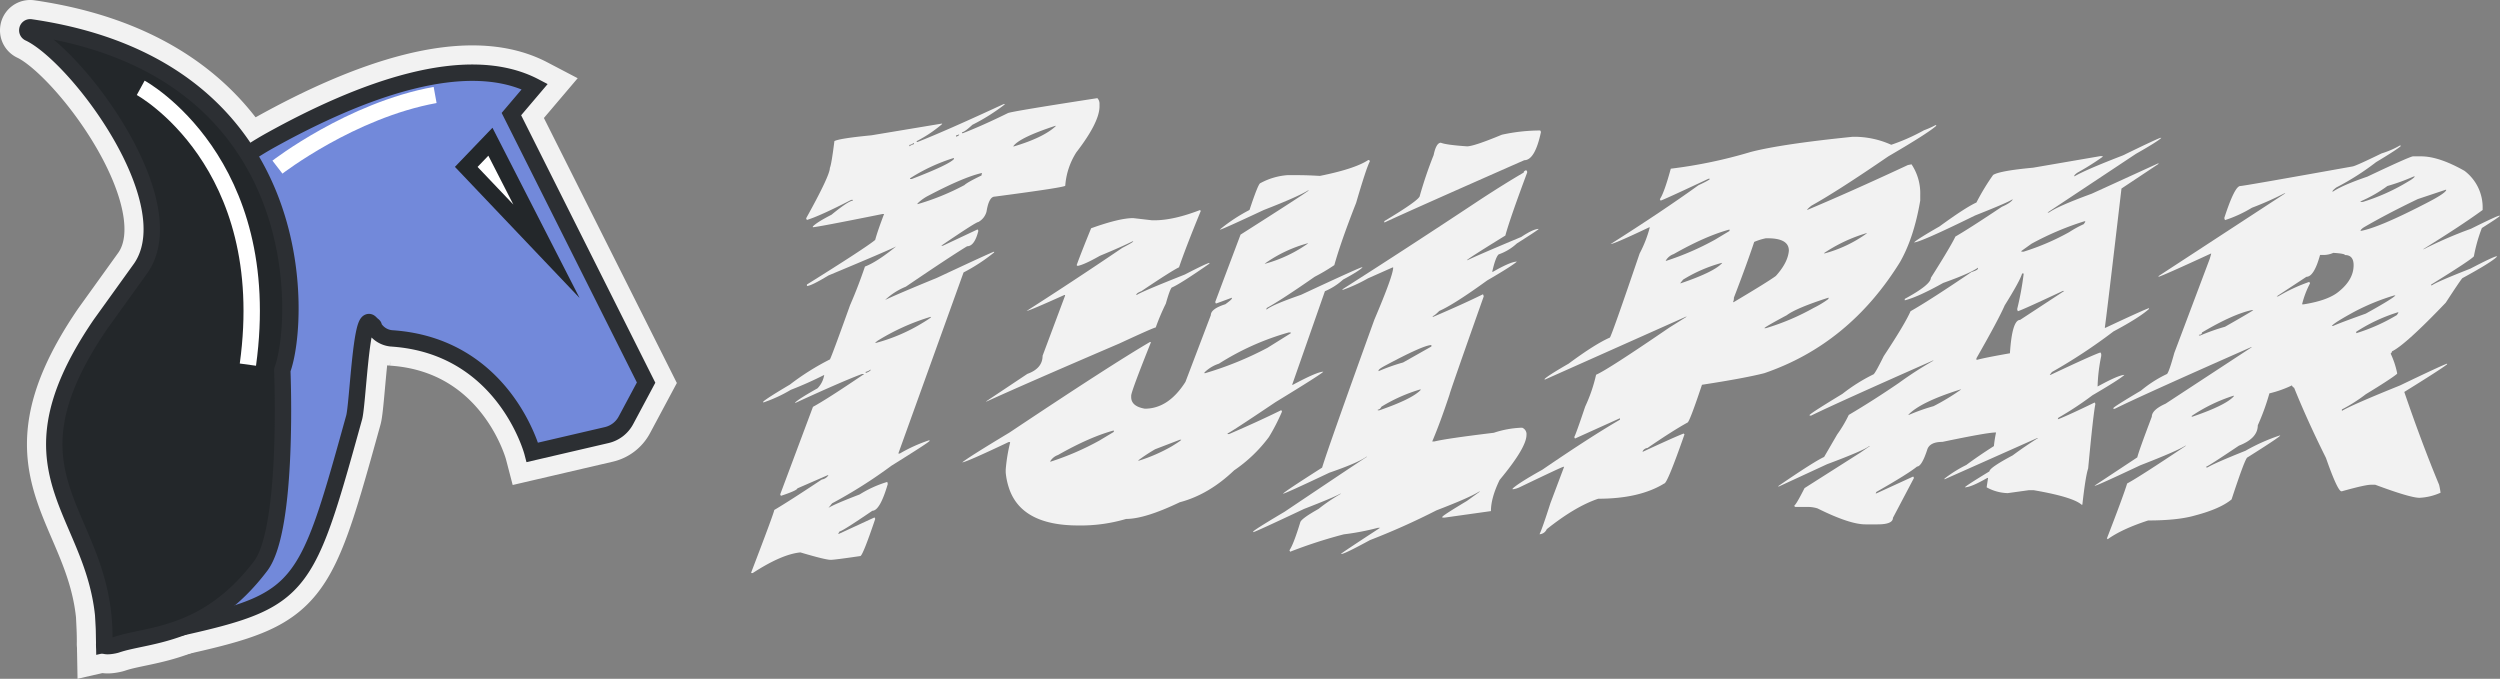 <svg xmlns="http://www.w3.org/2000/svg" viewBox="0 0 915.72 248.64"><rect x="0" y="0" width="915.72" height="248.64" fill="#808080" stroke="none"/><path d="M257.09,370.92,248.53,381l49.34,98.35-7.37,13.78a10.75,10.75,0,0,1-7,5.43l-27.28,6.35s-10.16-39-51.48-41.75a8.31,8.31,0,0,1-6.16-3.47c-2.37-3.29,1.29.73-1.76-2.28-3.36-3.32-4.6,30.07-5.89,34.72-20.57,74.18-18.6,66.45-91.54,83.2l-1.34-74.11c-.85-46.2,23.26-89,62.4-110.72C193.46,372.21,232,357.78,257.09,370.92Z" transform="translate(-61.21 -339.21)" style="fill:none;stroke:#f2f2f2;stroke-miterlimit:10;stroke-width:20px"/><path d="M164.61,474.73c6.55-17.26,11.62-110.43-92.2-125.51a1.05,1.05,0,0,0-1.19.93,1.09,1.09,0,0,0,.62,1.16c17.55,8.23,57.64,61.71,41,86.05L98,458c-39.7,58.23,3.2,68.94,1.36,117.36,0,1,3.65.31,4.56,0,11.48-3.94,32.91-2.66,52.76-28.83C167.11,532.8,164.59,474.79,164.61,474.73Z" transform="translate(-61.21 -339.21)" style="fill:none;stroke:#f2f2f2;stroke-miterlimit:10;stroke-width:20px"/><path d="M257.09,370.92,248.53,381l49.34,98.35-7.37,13.78a10.75,10.75,0,0,1-7,5.43l-27.28,6.35s-10.16-39-51.48-41.75a8.31,8.31,0,0,1-6.16-3.47c-2.37-3.29,1.29.73-1.76-2.28-3.36-3.32-4.6,30.07-5.89,34.72-20.57,74.18-18.6,66.45-91.54,83.2l-1.34-74.11c-.85-46.2,23.26-89,62.4-110.72C193.46,372.21,232,357.78,257.09,370.92Z" transform="translate(-61.21 -339.21)" style="fill:#7289da;stroke:#2c2f33;stroke-miterlimit:10;stroke-width:6px"/><polygon points="179.63 51.91 170.78 61.13 200.16 92.03 179.63 51.91" style="fill:#fff;stroke:#23272a;stroke-miterlimit:10;stroke-width:6px"/><path d="M164.61,474.73c6.55-17.26,11.62-110.43-92.2-125.51a1.05,1.05,0,0,0-1.19.93,1.09,1.09,0,0,0,.62,1.16c17.55,8.23,57.64,61.71,41,86.05L98,458c-39.7,58.23,3.2,68.94,1.36,117.36,0,1,3.65.31,4.56,0,11.48-3.94,32.91-2.66,52.76-28.83C167.11,532.8,164.59,474.79,164.61,474.73Z" transform="translate(-61.21 -339.21)" style="fill:#23272a;stroke:#2c2f33;stroke-miterlimit:10;stroke-width:6px"/><path d="M112.75,371.38s49.51,27,39.26,101.39" transform="translate(-61.21 -339.21)" style="fill:none;stroke:#fff;stroke-miterlimit:10;stroke-width:6px"/><path d="M162.83,400.43S189.78,379.6,220.59,374" transform="translate(-61.21 -339.21)" style="fill:none;stroke:#fff;stroke-miterlimit:10;stroke-width:6px"/><path d="M463.16,375.16a2.93,2.93,0,0,1,.79,1.93v1.06q0,5.84-8.5,16.87a26.2,26.2,0,0,0-4.05,12.21q0,.6-25.83,4-2.11,0-3,5.45a6.11,6.11,0,0,1-3,3.85q-.87,0-13.62,8.7h.6l12.75-6,.27.53c-.93,3.77-2.31,5.65-4.12,5.65Q409,433.34,393,444.22a24.36,24.36,0,0,0-7.57,4.85q4.44-2.13,19-8.1,20.44-9.57,20.92-9.57v.27A65,65,0,0,1,414.15,439l-23.9,66.34h.53a56.71,56.71,0,0,1,10.89-4.91v.33q-.68.79-13.88,9A177.06,177.06,0,0,1,366,523.57l-1.33,1.66q2.25-1.4,11.42-4.91a41.16,41.16,0,0,1,10.09-4.58,2,2,0,0,1,.2.8q-2.85,9.75-5.64,9.76-11.08,7.56-12,7.57l-.53.86h.33l13-6,.26.54q-4.51,13.34-5.44,13.61-9.5,1.4-10.89,1.39-1.94,0-11.09-2.72-6.84.66-17.47,7.57h-.53v-.27q8.43-22,8.43-22.84,5.12-3,17.4-11.15a3.58,3.58,0,0,0,2.46-1.6h-.27l-11.15,4.85c0,.49-2,1.39-6,2.72l-.26-.53,12-32.07q5.25-2.87,18.26-11.69h.27v-.33h-.6q-7.31,2.72-24.44,10.62v-.2q1.4-1.39,8.17-5.18a9,9,0,0,0,2.46-4.91A133.49,133.49,0,0,1,350.87,482a51.83,51.83,0,0,1-10.1,4.65v-.33q1.26-1.2,9.77-6.24a92,92,0,0,1,14.67-9.23q.8-1.53,7.37-19.86,2.93-6.71,5.45-14.14,4.38-1.67,11.42-7.37-2.52,1.33-24.77,10.62-6.37,3.86-7.9,3.86v-.54q21.57-13.47,25-16.33.87-3.25,3.26-9.5h-.54q-24.11,4.85-25.56,4.85v-.27q1.39-1.51,6.84-4.31,6.1-5,7.83-5.18v-.27h-.59q-11.49,5.91-16.27,7.37l-.27-.59q8.7-15.68,8.7-18.46.6-1.34,1.66-9.83c1.2-.67,5.71-1.37,13.55-2.13l25.9-4.31v.2a48.75,48.75,0,0,1-9.3,6.24v.33h.26q9.9-3.86,31.55-13.88h.59a72.24,72.24,0,0,1-12,7.57q-2.85,2.65-3.78,2.72V388h.27q7.1-2.73,16.53-7.37Q431.76,380,463.16,375.16ZM378.29,475.43v.33h.27c1.06-.44,1.59-.82,1.59-1.13H380A4.35,4.35,0,0,1,378.29,475.43Zm3.52-10.62h.27a64.8,64.8,0,0,0,17.46-7.57c1.82-1.11,2.72-1.75,2.72-1.93h-.33a81.51,81.51,0,0,0-19.25,8.7C382.1,464.45,381.81,464.72,381.81,464.81Zm12.49-72.52v.53A5.08,5.08,0,0,1,396,392v-.34h-.27A2.73,2.73,0,0,1,394.3,392.29Zm.26,12.49h.6q13.54-5.19,15.47-7.31v-.33h-.26a66.14,66.14,0,0,0-15.81,7.37Zm2.72,9V414a89.2,89.2,0,0,0,17.2-7q1-1,6.25-3.52a2.69,2.69,0,0,1,.19-.87h-.19q-6.64,1.53-19.4,8.24A16.32,16.32,0,0,0,397.28,413.74Zm14.15-25v.53c.75-.3,1.13-.57,1.13-.79h-.33A1.76,1.76,0,0,1,411.43,388.77Zm20.92,4.05h.26q10.69-3.18,15.27-7.37v-.2Q434.47,389.65,432.35,392.82Z" transform="translate(-61.21 -339.21)" style="fill:#f2f2f2"/><path d="M562.43,397.8c.36.05.53.23.53.54q-1.26,2.32-5,15.14-5.58,14.2-8,22.84a70.81,70.81,0,0,1-7.17,4.25q-12.22,8.51-17.53,11.42l-.27.53h.27q2.12-1.72,12.48-5.31,21.64-10.09,22.31-10.09h.27c-.84.88-3.23,2.39-7.17,4.51a23.21,23.21,0,0,1-6.64,4.25l-12,34.27h.27q8.9-4.78,11.15-4.79-.66.87-17.53,11.16-17,11.43-17.53,11.42v.27h.53q10.77-4.65,19.13-8.77l.26.53a73.62,73.62,0,0,1-4.78,9.3,52.84,52.84,0,0,1-12.75,12.22q-9.3,8.89-19.92,11.69-12.75,6.11-19.65,6.11a58.43,58.43,0,0,1-17.53,2.39q-21.12,0-25.5-14.08a25.41,25.41,0,0,1-1.07-5.31v-1.07a61.15,61.15,0,0,1,1.6-9.82v-.27h-.53q-15.68,7.44-17,7.44,2.38-1.94,17.26-10.89,37.46-25,51.53-33.21h.27v.27q-7.17,17.92-7.17,19.39v.53q0,3.39,5,4.25,8.64,0,14.88-9.83l9.29-24.43q0-2.32,5.32-4c1.59-1.15,2.39-1.86,2.39-2.12v-.27q-5.72,2.13-5.85,2.13l-.26-.53,3.18-8.5,6.11-16.21q23.39-14.87,25-16.2h-.26q-3.72,2.32-16.21,7.17-15.33,7.17-15.93,7.17H508a61.4,61.4,0,0,1,10.89-7.17q3.25-9.83,4-9.83a24.43,24.43,0,0,1,9.83-2.92h4.25q3,0,7.71.27Q557.51,401.06,562.43,397.8Zm-61.62,18.33a.24.24,0,0,0,.26.27q-5.56,13.55-8,20.72-2.67,1.26-13.82,8.76c-1.15.44-1.77.89-1.86,1.33h.27q1.59-1.12,17.53-7.44,8.24-4.25,9-4.25v.27q-10.69,7.44-13.81,8.76-.74.87-2.13,5.85a81.67,81.67,0,0,0-3.71,8.76q-.67,0-13.28,5.85-34.2,14.67-48.61,21.24h-.27l15.14-10.09q5.58-2,5.58-6.64l8.23-22v-.26h-.26q-12.94,5.84-13.81,5.84,17.73-11.35,35.06-23.11c2.65-1.37,4-2.16,4-2.39h-.26q-3.53,1.8-12,5.32c-3.89,2.21-6.64,3.45-8.23,3.71a.24.24,0,0,0-.27-.26q1.86-5.11,5.32-13.55,10.35-3.72,15.4-3.72l6.91.8h1.06Q491.18,419.85,500.81,416.13Zm-55,92.17h.26a100.56,100.56,0,0,0,17.8-7.7l5.31-3.19v-.53q-8.83,2.39-20.45,9A5.33,5.33,0,0,0,445.83,508.3Zm32.4-.53V508a60.35,60.35,0,0,0,12.22-5.32c2.3-1.41,3.45-2.21,3.45-2.39h-.53l-9,3.46A62,62,0,0,0,478.23,507.77Zm24.17-32.14v.27h.27a123,123,0,0,0,22.84-9.3l8.5-5.31V461h-.8a96.12,96.12,0,0,0-25.5,11.42A13.42,13.42,0,0,0,502.4,475.63Zm22.05-39.84h.26a50,50,0,0,0,15.68-7.44h-.27A49.46,49.46,0,0,0,524.45,435.79Z" transform="translate(-61.21 -339.21)" style="fill:#f2f2f2"/><path d="M620.07,401.59c.35,0,.53.26.53.8q-6.37,17.06-8,23.1-13,8-14.07,9h.26q3.2-1.61,19.66-8.5,4.38-2.92,6.37-2.93,0,.27-8,5.32a19,19,0,0,1-6.64,4c-.75.58-1.55,2.7-2.39,6.38h.27q6.51-3.72,8.76-3.72c-1.24,1.1-4.87,3.41-10.89,6.9q-12.21,8.84-17.53,11.16c-1.24,1.24-2,1.86-2.39,1.86v.26h.27Q597.1,450.6,604.4,447a2,2,0,0,1,.27.8q-12.49,35.32-12.49,35.86-3.52,10.62-6.37,17.26h.79q4.18-1.06,21.78-3.19a36.16,36.16,0,0,1,10.36-1.86,2.52,2.52,0,0,1,1.6,2.66q0,4.65-9.83,16.47-3.19,6.57-3.19,11.42l-17,2.39h-.8v-.27q0-.45,9-5.84l4.78-3.45h-.27q-3.39,2.19-15.67,6.9A258.61,258.61,0,0,1,563,537.05q-9.3,5.06-10.36,5.05h-.26q0-.2,14.34-9.56h-.8a91.86,91.86,0,0,1-12.48,2.39,173.81,173.81,0,0,0-19.65,6.37l-.27-.53q1.46-2.06,4-10.36c.4-.93,2.62-2.52,6.64-4.78a65.5,65.5,0,0,1,8.24-5.58h-.27q-2.19,1.28-13.28,5.58-18,8.5-18.59,8.5v-.26q.79-.87,11.42-7.17,30.07-20.19,30.28-20.19h-.26q-3.14,2.25-13.55,5.84-16.27,7.71-17,7.7.46-.72,14.34-9.56,2.13-7.1,19.13-54.18,6.9-16.2,6.9-19.13h-.26l-9,4a57.24,57.24,0,0,1-9.3,4.25v-.27q23.45-14.94,50.2-32.67,9.16-6,16.2-10.09C619.27,402.12,619.54,401.85,620.07,401.59Zm-54.19,87.65v.27h.54q12-4.12,15.14-7.44v-.26a59.59,59.59,0,0,0-14.35,6.37C566.86,488.89,566.42,489.24,565.88,489.24Zm.27-14.34v.27a71.8,71.8,0,0,1,9-3.19l10.36-5.85v-.53q-2.92,0-17.27,7.71C567,474,566.24,474.5,566.15,474.9ZM625.38,387l.27.53q-2.19,10.37-6.11,10.36-41,18.06-51.27,22.84v-.53q13-7.77,13-9.29A152.49,152.49,0,0,1,586.34,396q.93-4.51,2.65-4.51,1.86.79,9.57,1.32,2.52,0,12.75-4.25A66.06,66.06,0,0,1,625.38,387Z" transform="translate(-61.21 -339.21)" style="fill:#f2f2f2"/><path d="M770.14,385.05h.27v.27q-3.25,2.85-17.53,11.16-18.6,12.75-28.16,18.06-1.59,1.26-1.59,1.59,15.81-6.63,36.92-16.47l1.33-.26a19.06,19.06,0,0,1,3.19,11.15v2.13q-2.33,13.68-7.44,22.58-18.6,30-49.67,40.64-7.31,1.86-22.84,4.25Q680,494,679.3,494q-5.44,3-14.61,9.29a2.28,2.28,0,0,0-1.86,1.33h.27q11.55-5.37,14.88-6.64c0,.18.08.27.26.27q-6.3,18.06-7.44,18.06-9.09,5.58-24.17,5.58-8.37,2.79-18.86,11.15a3.07,3.07,0,0,1-2.65,1.86q1-2.05,4-11.42l5-13.28h-.27q-.46,0-15.93,7.44a8,8,0,0,1-2.66.79v-.26q2.19-2.05,10.89-6.91,17.54-12,28.42-18.32v-.54l-16.47,7.44-.26-.53q.72-1.39,4-11.16a57.16,57.16,0,0,0,4-11.68q4.11-1.73,26.82-17.27l6.38-4h-.27L627,478.29V478q1.26-1.26,8.76-5.58,9.76-7.23,15.14-9.56.79-1.12,10.89-30.81a44.05,44.05,0,0,0,3.72-9.56h-.26q-12.88,6.11-14.08,6.11,18.92-12,32.14-21.52c2.83-1.33,4.25-2.12,4.25-2.39H687q-16.41,7.71-17.53,8l-.27-.53q1.59-2.32,4-11.16a175.55,175.55,0,0,0,29.22-6.11q11.22-2.92,37.45-5.58h.27a33,33,0,0,1,13.81,2.93,72.28,72.28,0,0,0,12-5.32A30.56,30.56,0,0,0,770.14,385.05Zm-98.81,49.68h.27A100.72,100.72,0,0,0,689.4,427l5.31-3.19v-.53q-8.84,2.4-20.45,9A5.37,5.37,0,0,0,671.33,434.73Zm5.32,8.23h.26q12.29-4.18,15.14-7.44h-.26a53.6,53.6,0,0,0-14.08,6.11ZM696,449.87h.26q12.42-7.38,15.41-9.57,4.44-4.91,4.78-9.29,0-4.51-7.7-4.52H708a22.29,22.29,0,0,0-4.25,1.33q-2.65,8-7.44,20.45A3.33,3.33,0,0,1,696,449.87Zm11.42,9.56H708A86.2,86.2,0,0,0,725.52,452a35.58,35.58,0,0,0,5.31-3.19l.27-.53h-.27q-11.69,3.78-15.14,6.38Q707.59,459,707.46,459.43Zm22-27.63v.27a47.86,47.86,0,0,0,15.67-7.44h-.27A56.9,56.9,0,0,0,729.51,431.8Z" transform="translate(-61.21 -339.21)" style="fill:#f2f2f2"/><path d="M852.62,389.7h.27q-1.2,1.26-9.3,5.85l-32.41,21.51h.53q3.19-2.32,15.68-6.9L851.82,399v.27l-13.54,9q-5.58,47.67-6.11,51h.26q15.29-7.17,15.94-7.17v.27q-3.52,3.18-13,8.23a200,200,0,0,1-22.57,14.88l-.8,1.06h.27q15.6-7.37,18.32-8.23l.27.53v.79a62.31,62.31,0,0,0-1.33,11.16q7.71-4.24,9.83-4.25-1.8,1.67-11.69,7.44a120.54,120.54,0,0,1-12.48,8.23l-.27.53h.27q4.71-1.92,13.28-6.11l.26.53q-.8,3.85-2.65,23.64c-.67,2-1.37,6.47-2.13,13.29h-.26q-3.25-2.86-17.53-5.32h-1.86l-7.71,1.07a16.88,16.88,0,0,1-7.7-2.13l.53-3.45h-.26q-6,3.45-8.24,3.45.27-.53,9-5.84,0-1.33,8.5-5.85,4.19-3.12,9.3-6.37h-.27l-34,15.14v-.27a47.22,47.22,0,0,1,8-5q4.26-3.19,10.1-6.91a49.43,49.43,0,0,1,.79-5q-3.18,0-19.65,3.46-4.71,0-5.58,2.92-2,6.1-3.72,6.11-3,2.52-14.87,9.29l-.27.54h.27L762,513.75l.27.53-7.7,14.61q0,2.39-5.58,2.39h-4.52q-5.78,0-17.53-5.85a12.06,12.06,0,0,0-3.19-.53H719a.47.47,0,0,1-.53-.53q.74-.47,3.72-6.37l20.45-13,3.46-2.39h-.27q-1.73,1.53-15.4,6.64l-17.8,8.23v-.26q13.14-9,16.73-10.63l4.78-8.23a46.24,46.24,0,0,0,4.25-7.17q9-5.31,18.33-11.69a135.21,135.21,0,0,1,12.75-8.23h-.26q-35.46,15.67-44.63,20.18h-.53v-.26q.74-.87,12-7.7a63.84,63.84,0,0,1,11.43-7.18c.48-.39,1.72-2.61,3.71-6.64q7.77-11.75,9.83-16.46,7.24-4.12,22.31-14.35c1.6-.48,2.39-.93,2.39-1.33v-.26q-2.91,2.06-12.75,5.58-9.28,5.18-14.07,6.37v-.53q9.55-5.18,9.56-7.7,7.23-11.43,9-15.14,4.78-2.73,17-10.89,3.18-1.4,4-2.66h-.26q-1.33,1-13.55,5.84Q764.57,428,762.31,428q1.2-1.2,9.3-5.84,9.61-7,13.54-8.77a82.73,82.73,0,0,1,6.11-10.09q2.4-1.53,14.61-2.66l24.7-4.25h.8v.27a97.29,97.29,0,0,1-9.3,5.84c-.7.53-1.06.89-1.06,1.06v.27q4-2.38,17.8-7.7Q852,389.71,852.62,389.7ZM760.18,491.17h.27a71.8,71.8,0,0,1,9-3.19,81.82,81.82,0,0,0,10.1-6.11h-.27Q764.64,486.46,760.18,491.17Zm41.71-51.8q-.74,2.65-6.38,11.69-2.25,5.18-10.36,19.39V471h.27q2.93-.8,12-2.39.79-12.21,3.72-12.22l16.2-10.62h-.53q-14.28,6.71-16.47,7.44a2.16,2.16,0,0,1-.26-.8,109.2,109.2,0,0,0,2.39-13Zm-.27-8.23v.26h.8a87.91,87.91,0,0,0,16.73-7.17,40.44,40.44,0,0,1,5.31-2.92l.54-.8v-.26h-.27a106.61,106.61,0,0,0-19.39,8.23Z" transform="translate(-61.21 -339.21)" style="fill:#f2f2f2"/><path d="M940.27,392.49h.27v.27q-1.26,1.19-9,5.84a95.24,95.24,0,0,1-14.61,9.3c-.89.71-1.33,1.15-1.33,1.33v.26q3.45-2.39,12.75-5.58,15.67-7.43,16.73-7.43H948q6.57,0,15.93,5.31a16.74,16.74,0,0,1,6.64,13.81v.53q-7.83,5.72-21.78,14.35H949A155,155,0,0,1,966.3,423q9.63-4.79,10.36-4.78h.27c0,.22-2.22,1.72-6.64,4.51a56.79,56.79,0,0,0-2.92,10.36q-1.07,1.33-15.67,10.36v.27H952q1.59-1.2,14.08-6.11,8.16-4.26,9.56-4.52h.27q-1.39,1.8-12.75,8-.68.66-6.11,9-14.81,15.48-19.66,17.8c-.18.53-.35.79-.53.79a31.28,31.28,0,0,1,2.39,7.18v.26Q937,478,927.79,483.6a58.64,58.64,0,0,1-8.77,5.58v.53q3.79-2.26,21.25-9.3,15.35-7.37,17.27-8v.27q-2.38,1.86-15.67,10.09,6.38,18.66,12.75,34a24.2,24.2,0,0,1,.53,2.92,21.34,21.34,0,0,1-7.7,1.86q-3.39,0-16.21-4.78h-1.59q-2.13,0-10.63,2.39h-.26q-1.47-.47-5.58-12.22-6.76-13.55-11.69-25.76c-.26,0-.53-.27-.79-.8a41.18,41.18,0,0,1-8.24,2.92A83.34,83.34,0,0,1,888.21,495q0,4.78-6.9,7.44-11.43,7.69-12,7.7v.27h.53Q872,509,883.7,504.32a70.07,70.07,0,0,1,12.48-5.58h.27q-.47.74-12,8-.79,0-5.84,15.4-4.18,3.46-13.28,5.85-6.32,1.86-17.27,1.86-9.61,3.12-14.87,6.9c0-.18-.09-.26-.27-.26q6.12-15.81,7.44-20.19,4.59-2.46,21.52-13.81h-.27q-2.65,1.79-16.47,7.17-15.79,7.44-16.47,7.44h-.26l15.67-10.36q.52-2.26,5.31-14.88,0-2.52,5.05-4.78l31.61-20.72h-.27q-40.37,17.81-49.93,22.58h-.54v-.26q.35-.6,10.1-6.38a44.36,44.36,0,0,1,9.56-6.11q.79-.86,2.66-7.7l13-34.53.53-1.86H871q-17.13,7.9-19.13,8.5v-.27L898.31,410H898a114.74,114.74,0,0,1-11.95,5.31,46.36,46.36,0,0,1-9.83,4.52,2,2,0,0,1-.27-.8c2.53-7.79,4.47-11.68,5.85-11.68q1.13,0,41.17-7.18,1.2-.19,10.62-4.78A31.67,31.67,0,0,0,940.27,392.49ZM864,491.57v.26h.27q12.08-4.11,15.14-7.43v-.27A59.6,59.6,0,0,0,864,491.57Zm2.66-29.75v.26h.53a74.31,74.31,0,0,1,9-3.18q10.29-5.85,10.36-6.11h-.53Q879,454.32,867.76,461C867.76,461.55,867.41,461.82,866.7,461.82Zm45.42-29.22h-1.06q-2.2,8-5,8l-10.89,7.17h.53a61.89,61.89,0,0,1,11.42-5.31l.27.53a33.67,33.67,0,0,0-2.92,7.7H905q9.16-1.46,13-4.78,5.31-4.32,5.31-9.56,0-3.72-3.18-3.72c0-.35-1.42-.62-4.25-.8A8.78,8.78,0,0,1,912.12,432.6Zm3.19,26h.53q2.32-1.06,11.95-4.51,9.5-5.25,10.89-6.65h-.53a82.31,82.31,0,0,0-14.34,5.85Q916,457.51,915.31,458.63Zm9,2.66a67.37,67.37,0,0,0,14.87-6.64l.53-.8v-.27a61.44,61.44,0,0,0-15.4,7.18Zm1.59-48.35v.27h.8a73.39,73.39,0,0,0,17-7.7,8.61,8.61,0,0,0,2.12-1.6h-.53a74.7,74.7,0,0,1-9.56,3.46A50.38,50.38,0,0,1,925.93,412.94Zm0,10.63v.26q6.57-1.12,23.91-10.09,6.76-3.45,7.43-4.78v-.27l-10.36,3.46Q935.42,417.6,927,422.51C926.28,423,925.93,423.39,925.93,423.57Z" transform="translate(-61.21 -339.21)" style="fill:#f2f2f2"/></svg>